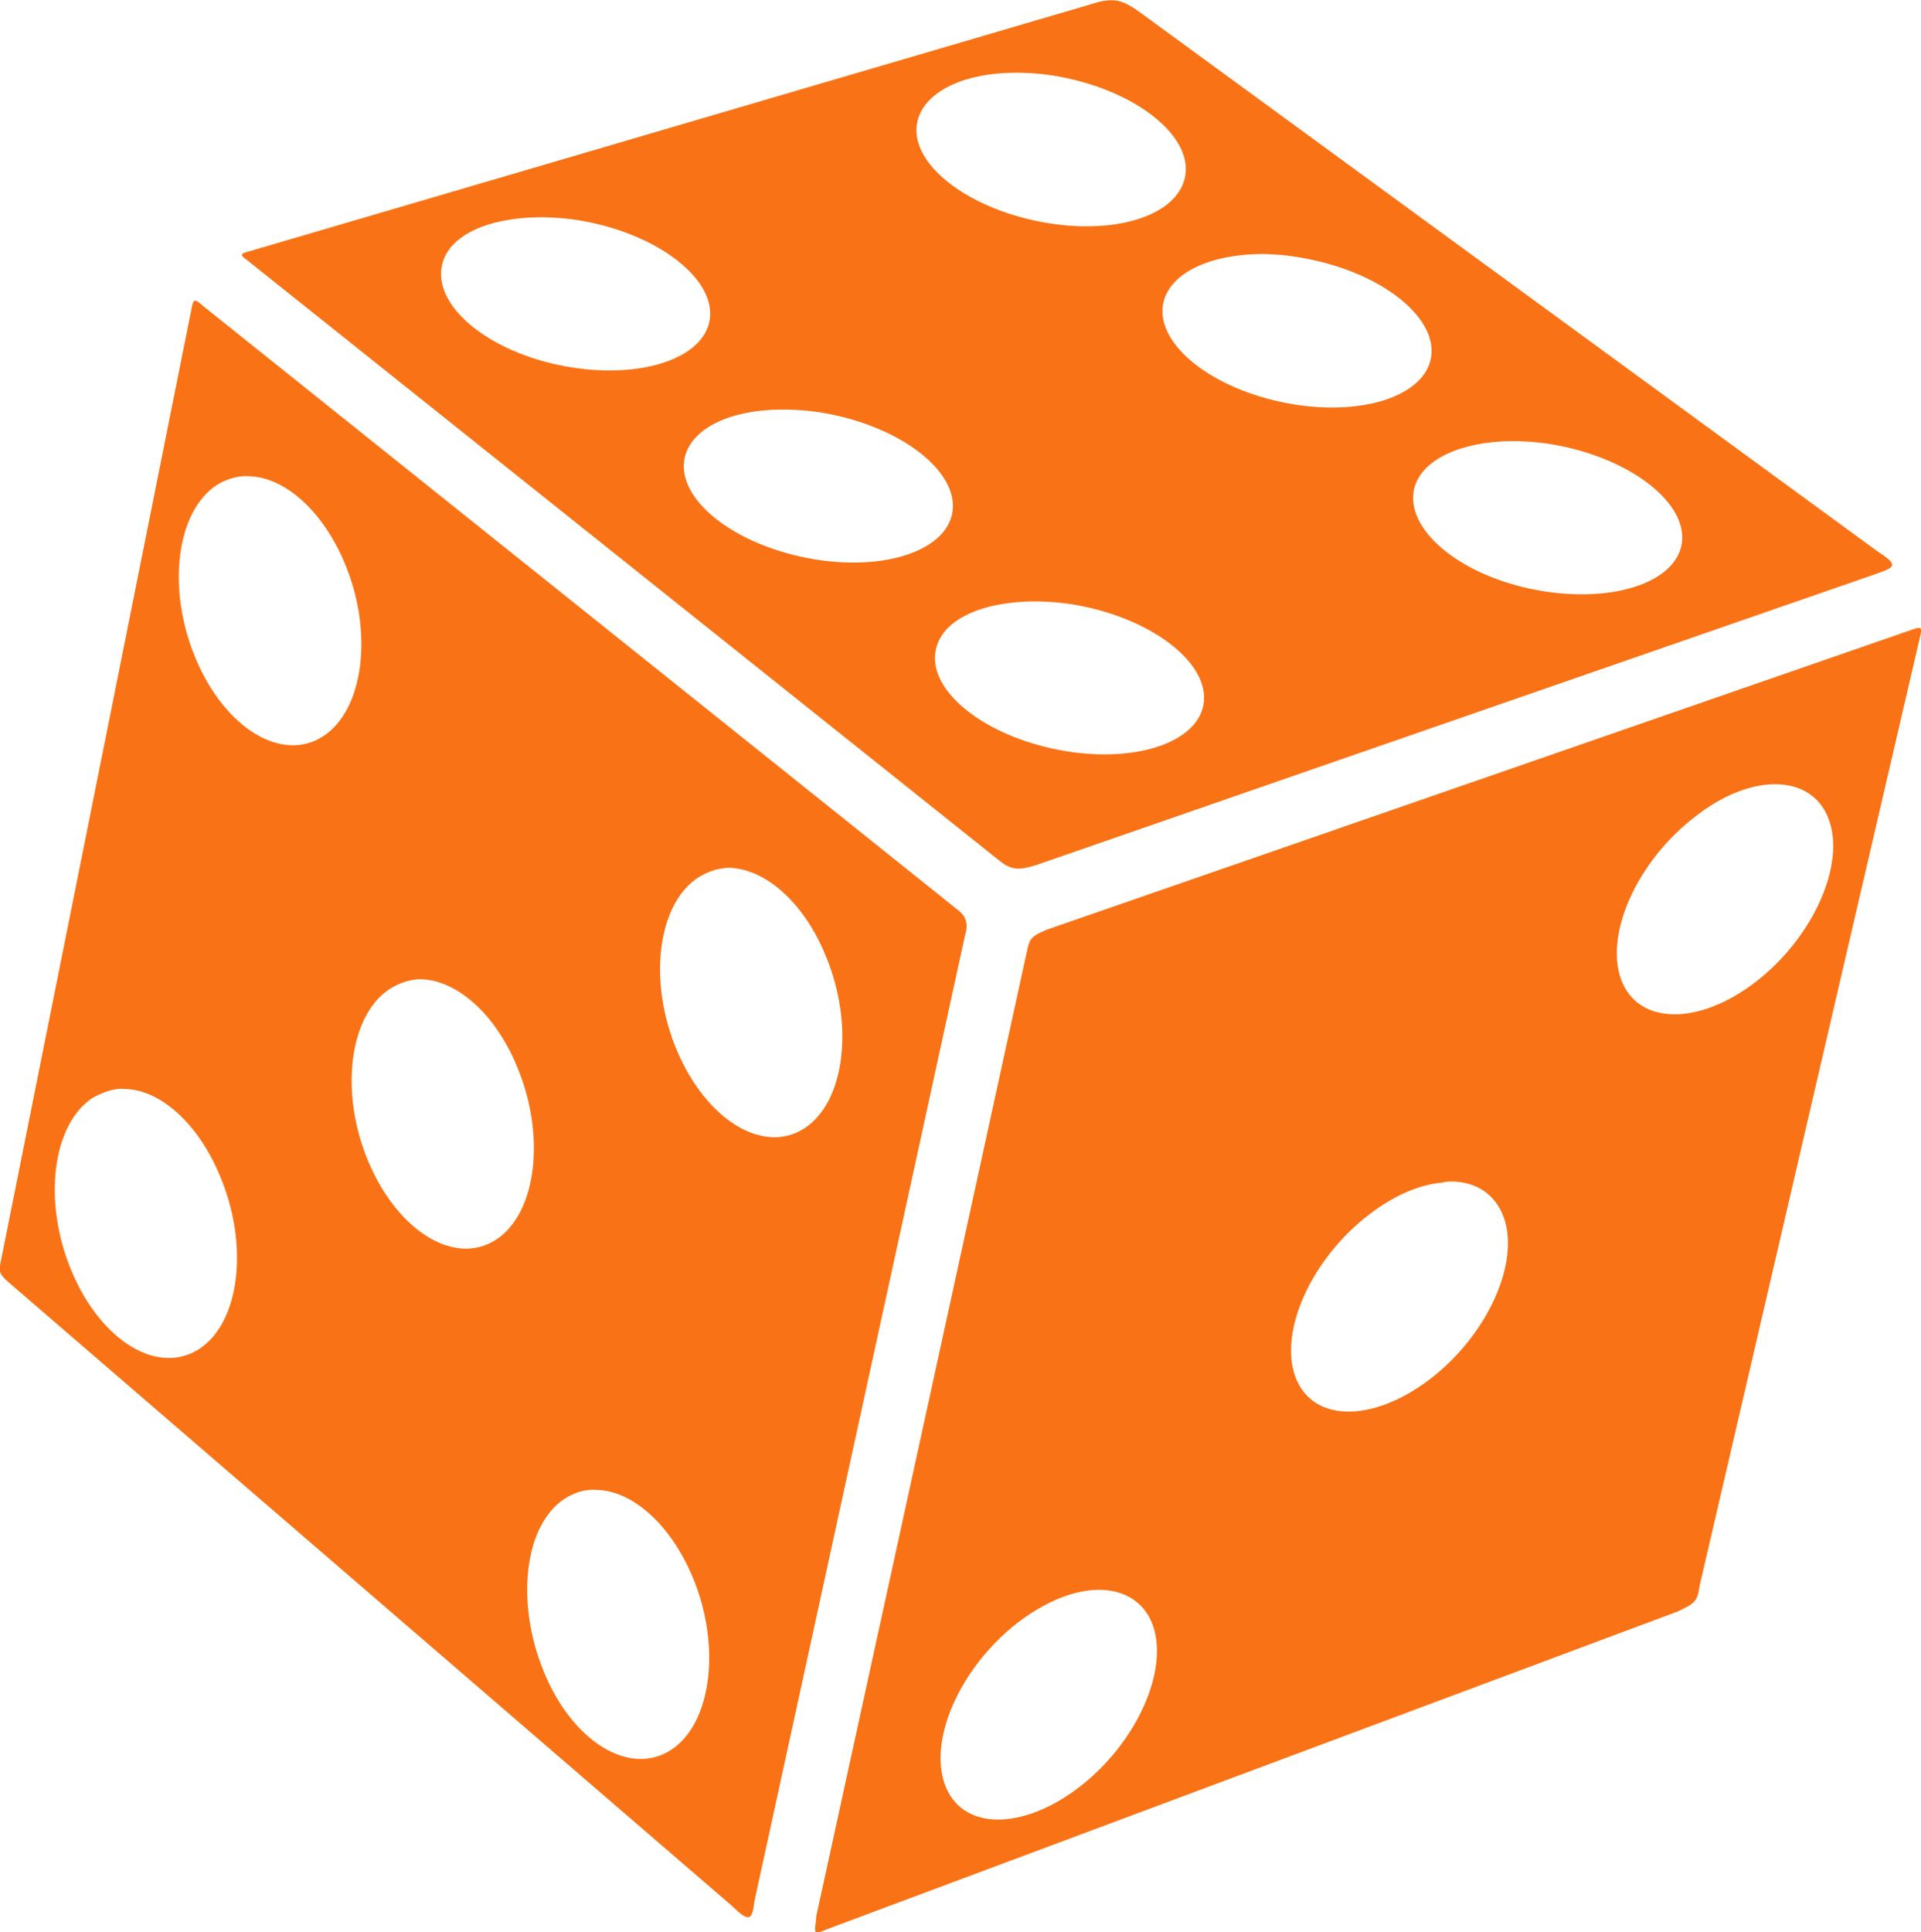 <?xml version="1.0" encoding="utf-8"?>
<!-- Generator: Adobe Illustrator 27.7.0, SVG Export Plug-In . SVG Version: 6.00 Build 0)  -->
<svg version="1.1" id="Layer_1" xmlns="http://www.w3.org/2000/svg" xmlns:xlink="http://www.w3.org/1999/xlink" x="0px" y="0px"
	 viewBox="0 0 365.6 367.7" style="enable-background:new 0 0 365.6 367.7;" xml:space="preserve">
<style type="text/css">
	.st0{fill:#F97316;}
</style>
	<g transform="translate(-117.15 -272.36)">
	<path class="st0" d="M328.7,272.4c-1.1,0-2.2,0.2-3.7,0.7l-160.8,47.2c-1.3,0.3-1.3,0.7-0.1,1.5l142.7,113.9
		c2.6,2.2,3.9,2.4,7.5,1.3l160.1-55.5c3.7-1.3,3.9-1.7,0.1-4.2L334.1,274.7C332,273.2,330.5,272.4,328.7,272.4L328.7,272.4z
		 M310.4,286.2c3.2,0,6.6,0.3,10.1,1.1c14,3.1,24,11.6,22.1,19.1s-14.6,11-28.7,7.9s-24-11.6-22.1-19
		C293.2,289.7,300.8,286.2,310.4,286.2L310.4,286.2z M219.8,313.7c3.2,0,6.7,0.3,10.2,1.1c14,3.1,23.9,11.6,22.1,19s-14.6,11-28.7,8
		s-23.9-11.6-22.1-19.1C202.6,317.1,210.1,313.8,219.8,313.7L219.8,313.7z M357.1,320.7c3.2,0,6.7,0.4,10.2,1.2
		c14,3.1,23.9,11.6,22.1,19s-14.6,11-28.7,7.9s-23.9-11.6-22.1-19C340,324.2,347.5,320.8,357.1,320.7z M154.2,329.6
		c-0.3,0.1-0.4,0.5-0.6,1.5l-36.3,181.3c-0.4,1.9-0.3,2.4,1.4,3.9L256.4,635c3.2,3.1,3.9,3,4.3-0.7l40.1-183.9c0.8-2.5,0-3.9-1.5-5
		L155.7,330.5C154.9,329.8,154.5,329.5,154.2,329.6L154.2,329.6z M266,350.3c3.2,0,6.7,0.3,10.2,1.1c14,3.1,23.9,11.6,22.1,19
		s-14.6,11-28.7,7.9s-23.9-11.6-22.1-19C248.9,353.7,256.4,350.3,266,350.3L266,350.3z M404.8,356.3c3.2,0,6.7,0.3,10.2,1.1
		c14,3.1,23.9,11.6,22.1,19s-14.6,11-28.7,8s-23.9-11.6-22.1-19.1C387.7,359.8,395.2,356.4,404.8,356.3L404.8,356.3z M163.1,363
		c0.5-0.1,1.1,0,1.7,0c6.6,0.3,13.7,6.5,17.9,16.4c5.6,13.2,3.7,28.1-4.1,33.1s-18.6-1.5-24.2-14.8s-3.7-28.1,4.1-33.1
		C160,363.7,161.5,363.2,163.1,363L163.1,363z M313.8,386.8c3.2,0,6.7,0.3,10.2,1.1c14,3.1,23.9,11.6,22.1,19s-14.6,11-28.7,7.9
		s-23.9-11.6-22.1-19C296.6,390.2,304.1,386.9,313.8,386.8L313.8,386.8z M481.9,391.9c-0.3,0.1-0.7,0.2-1.2,0.4l-164.4,57
		c-3.3,1.4-3.2,1.9-3.8,4.5L272.5,637c-0.1,2.7-1.1,3.9,2,2.5l162-60.5c3.1-1.5,3.7-1.8,4.1-4.8l42-180.8
		C482.9,392.1,482.9,391.7,481.9,391.9L481.9,391.9z M455.3,421.6c4.6,0.1,8.3,2.3,9.9,6.7c3.2,8.6-3,22.5-13.9,30.9
		s-22.4,8.2-25.6-0.4s3-22.5,13.9-30.9C445,423.6,450.6,421.5,455.3,421.6L455.3,421.6z M256,437.5c6.7,0.2,14,6.4,18.2,16.5
		c5.6,13.2,3.8,28.1-4,33.1s-18.6-1.6-24.2-14.8s-3.7-28,4.1-33c1.5-0.9,3-1.5,4.6-1.7C255.1,437.5,255.6,437.5,256,437.5L256,437.5
		z M197.3,458.7c6.7,0.2,14,6.4,18.2,16.5c5.6,13.2,3.8,28.1-4,33.1s-18.6-1.6-24.2-14.8s-3.7-28,4.1-33c1.5-0.9,3-1.5,4.6-1.7
		C196.5,458.7,196.9,458.7,197.3,458.7L197.3,458.7z M139.5,479.6c0.5-0.1,1.1,0,1.7,0c6.6,0.3,13.7,6.6,17.8,16.5
		c5.6,13.2,3.8,28-4,33s-18.6-1.5-24.2-14.8s-3.7-28.1,4.1-33.1C136.4,480.4,137.9,479.8,139.5,479.6L139.5,479.6z M393.6,497.2
		c4.5,0.1,8.1,2.4,9.7,6.7c3.2,8.6-3,22.5-14,30.9s-22.4,8.2-25.6-0.4s3-22.5,14-30.9c4.8-3.7,9.6-5.7,13.9-6.1
		C392.3,497.2,392.9,497.2,393.6,497.2L393.6,497.2z M229.3,555.9c0.5-0.1,1.1,0,1.7,0c6.6,0.3,13.7,6.5,17.9,16.4
		c5.6,13.2,3.7,28.1-4.1,33.1s-18.6-1.5-24.1-14.8s-3.8-28.1,4-33.1C226.2,556.6,227.7,556,229.3,555.9L229.3,555.9z M326.6,574.9
		c4.6,0.1,8.3,2.3,9.9,6.6c3.2,8.6-3,22.5-13.9,30.9s-22.4,8.3-25.6-0.4s3-22.5,13.9-30.9C316.4,576.9,322,574.8,326.6,574.9
		L326.6,574.9z"/>
</g>
</svg>
